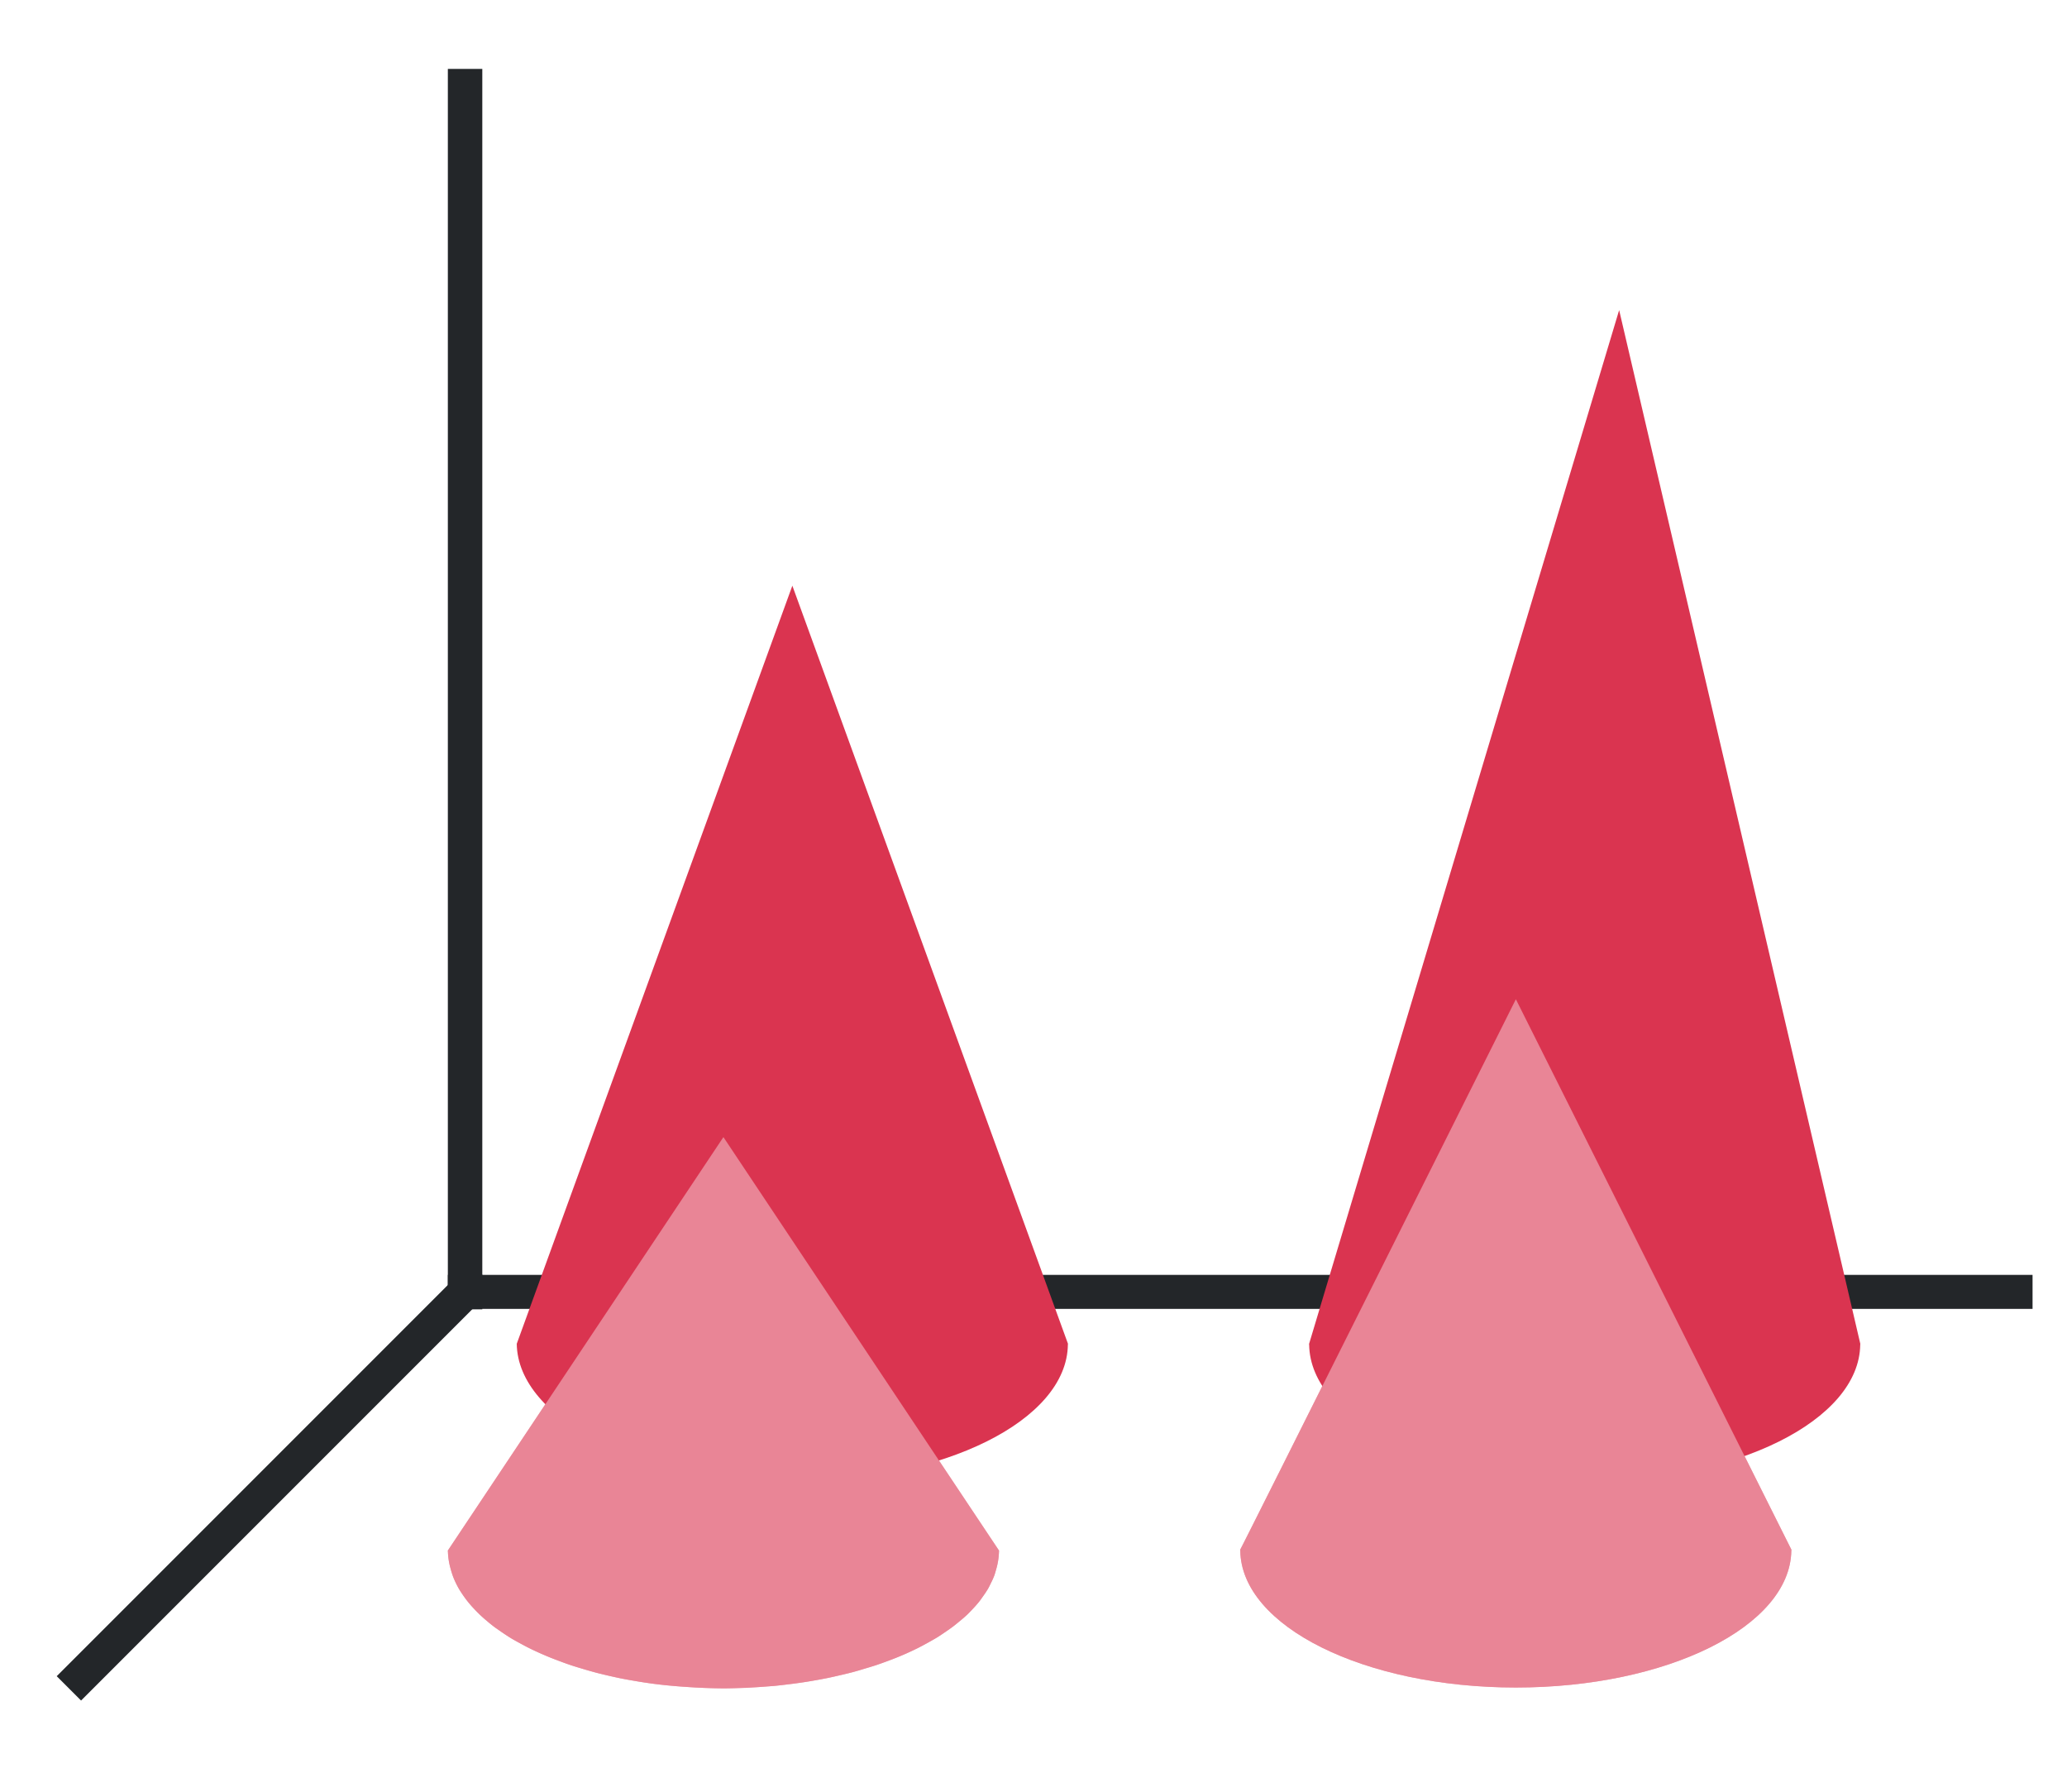 <svg height="52" width="60" xmlns:xlink="http://www.w3.org/1999/xlink" xmlns="http://www.w3.org/2000/svg"><linearGradient id="b"><stop offset="0" stop-color="#77216f"/><stop offset="1" stop-color="#945c93"/></linearGradient><linearGradient id="a"><stop offset="0" stop-color="#e95420"/><stop offset="1" stop-color="#fe865c"/></linearGradient><linearGradient id="d" gradientTransform="matrix(.889 0 0 .521 5.889 -504.02)" gradientUnits="userSpaceOnUse" x1="8" x2="26" xlink:href="#a" y1="1043.862" y2="1043.862"/><linearGradient id="f" gradientTransform="matrix(.889 0 0 .521 28.889 -504.045)" gradientUnits="userSpaceOnUse" x1="8" x2="26" xlink:href="#a" y1="1043.862" y2="1043.862"/><linearGradient id="e" gradientTransform="matrix(.889 0 0 .521 30.889 -510.02)" gradientUnits="userSpaceOnUse" x1="8" x2="26" xlink:href="#b" y1="1043.862" y2="1043.862"/><linearGradient id="c" gradientTransform="matrix(.889 0 0 .521 7.889 -510.02)" gradientUnits="userSpaceOnUse" x1="8" x2="26" xlink:href="#b" y1="1043.862" y2="1043.862"/><path d="M0 0h60v52H0z" fill="#fff"/><path d="M14 37 2 49" fill="none" stroke="#232629"/><path d="M13 37h46v.987H13z" fill="#232629"/><path d="M13 2h1v36h-1z" fill="#232629"/><path d="M15 39V39.026v-.027c.03 2.198 3.604 4 8 4 4.398 0 7.97-1.776 7.998-3.975H31l-.002-.014.002-.012-8-22z" fill="url(#c)" style="fill:#DA3450;fill-opacity:1"/><path d="m21 33-8 12V45.026h.002a2.037 2.037 0 0 0 .08.51c.02.074.043.149.07.222a2.579 2.579 0 0 0 .197.4c.029.046.059.09.09.136a3.115 3.115 0 0 0 .313.388 3.839 3.839 0 0 0 .37.352c.08.069.164.137.253.203l.174.121c.09.063.185.125.283.186.082.049.166.096.252.142.096.053.195.106.297.156.079.04.16.076.242.114a8.671 8.671 0 0 0 .61.25c.128.049.26.096.394.14.094.03.189.059.285.087.13.04.261.076.395.113a16.71 16.71 0 0 0 .7.162c.127.025.255.049.384.07a12.727 12.727 0 0 0 1.183.154c.11.01.22.018.33.025A16.507 16.507 0 0 0 21 49c.226 0 .451-.01.676-.016.143-.01.285-.016.428-.027l.363-.027c.133-.013.265-.028.396-.045a13.057 13.057 0 0 0 .71-.102c.153-.026.304-.054.454-.084.106-.022.211-.046.315-.07.132-.03.262-.061.39-.094.12-.032.237-.066.352-.102.11-.032.22-.065.328-.1a9.91 9.91 0 0 0 .338-.12 8.603 8.603 0 0 0 .904-.388c.094-.048.185-.097.274-.146.09-.05.178-.1.263-.15a5.1 5.1 0 0 0 .22-.145c.093-.062.183-.125.269-.19.052-.04.103-.082.152-.123.089-.071.173-.144.252-.218.046-.045.09-.091.133-.137a3.63 3.63 0 0 0 .203-.229c.036-.046.07-.094.103-.142a3.03 3.03 0 0 0 .155-.232 2.54 2.54 0 0 0 .082-.16 2.43 2.43 0 0 0 .1-.221c.02-.057.037-.115.052-.172a2.017 2.017 0 0 0 .086-.535H29l-.002-.01.002-.012-8-12z" fill="url(#d)" style="fill:#DA3450;fill-opacity:1"/><path d="M38 39.002V39.028h.002C38.032 41.226 41.604 43 46 43c4.398 0 7.97-1.776 7.998-3.975H54l-.002-.014L54 39 47 9l-9 30.002z" fill="url(#e)" style="fill:#DA3450;fill-opacity:1"/><path d="M36 44.975V45.001h.002c.028 2.199 3.6 3.974 7.998 3.975 4.398 0 7.97-1.776 7.998-3.975H52l-.002-.014.002-.012L44.002 29s-8 16-8.002 15.975z" fill="url(#f)" style="fill:#DA3450;fill-opacity:1"/><path d="m21 33-8 12V45.026h.002a2.037 2.037 0 0 0 .08.51c.02.074.043.149.07.222a2.579 2.579 0 0 0 .197.4c.029.046.059.09.09.136a3.115 3.115 0 0 0 .313.388 3.839 3.839 0 0 0 .37.352c.08.069.164.137.253.203l.174.121c.09.063.185.125.283.186.082.049.166.096.252.142.096.053.195.106.297.156.079.04.16.076.242.114a8.671 8.671 0 0 0 .61.25c.128.049.26.096.394.14.094.03.189.059.285.087.13.04.261.076.395.113a16.71 16.71 0 0 0 .7.162c.127.025.255.049.384.07a12.727 12.727 0 0 0 1.183.154c.11.01.22.018.33.025A16.507 16.507 0 0 0 21 49c.226 0 .451-.01.676-.016.143-.01.285-.016.428-.027l.363-.027c.133-.013.265-.028.396-.045a13.057 13.057 0 0 0 .71-.102c.153-.026.304-.054.454-.084.106-.022.211-.046.315-.07.132-.03.262-.061.39-.094.12-.032.237-.066.352-.102.11-.032.22-.065.328-.1a9.91 9.91 0 0 0 .338-.12 8.603 8.603 0 0 0 .904-.388c.094-.048.185-.097.274-.146.09-.05.178-.1.263-.15a5.1 5.1 0 0 0 .22-.145c.093-.062.183-.125.269-.19.052-.04.103-.082.152-.123.089-.071.173-.144.252-.218.046-.045.09-.091.133-.137a3.63 3.63 0 0 0 .203-.229c.036-.046.07-.094.103-.142a3.03 3.03 0 0 0 .155-.232 2.54 2.54 0 0 0 .082-.16 2.43 2.43 0 0 0 .1-.221c.02-.057.037-.115.052-.172a2.017 2.017 0 0 0 .086-.535H29l-.002-.01.002-.012-8-12z" fill="url(#d)" style="fill:#fff;fill-opacity:1;opacity:.4"/><path d="M36 44.975V45.001h.002c.028 2.199 3.6 3.974 7.998 3.975 4.398 0 7.97-1.776 7.998-3.975H52l-.002-.014.002-.012L44.002 29s-8 16-8.002 15.975z" fill="url(#f)" style="fill:#fff;fill-opacity:1;opacity:.4"/></svg>